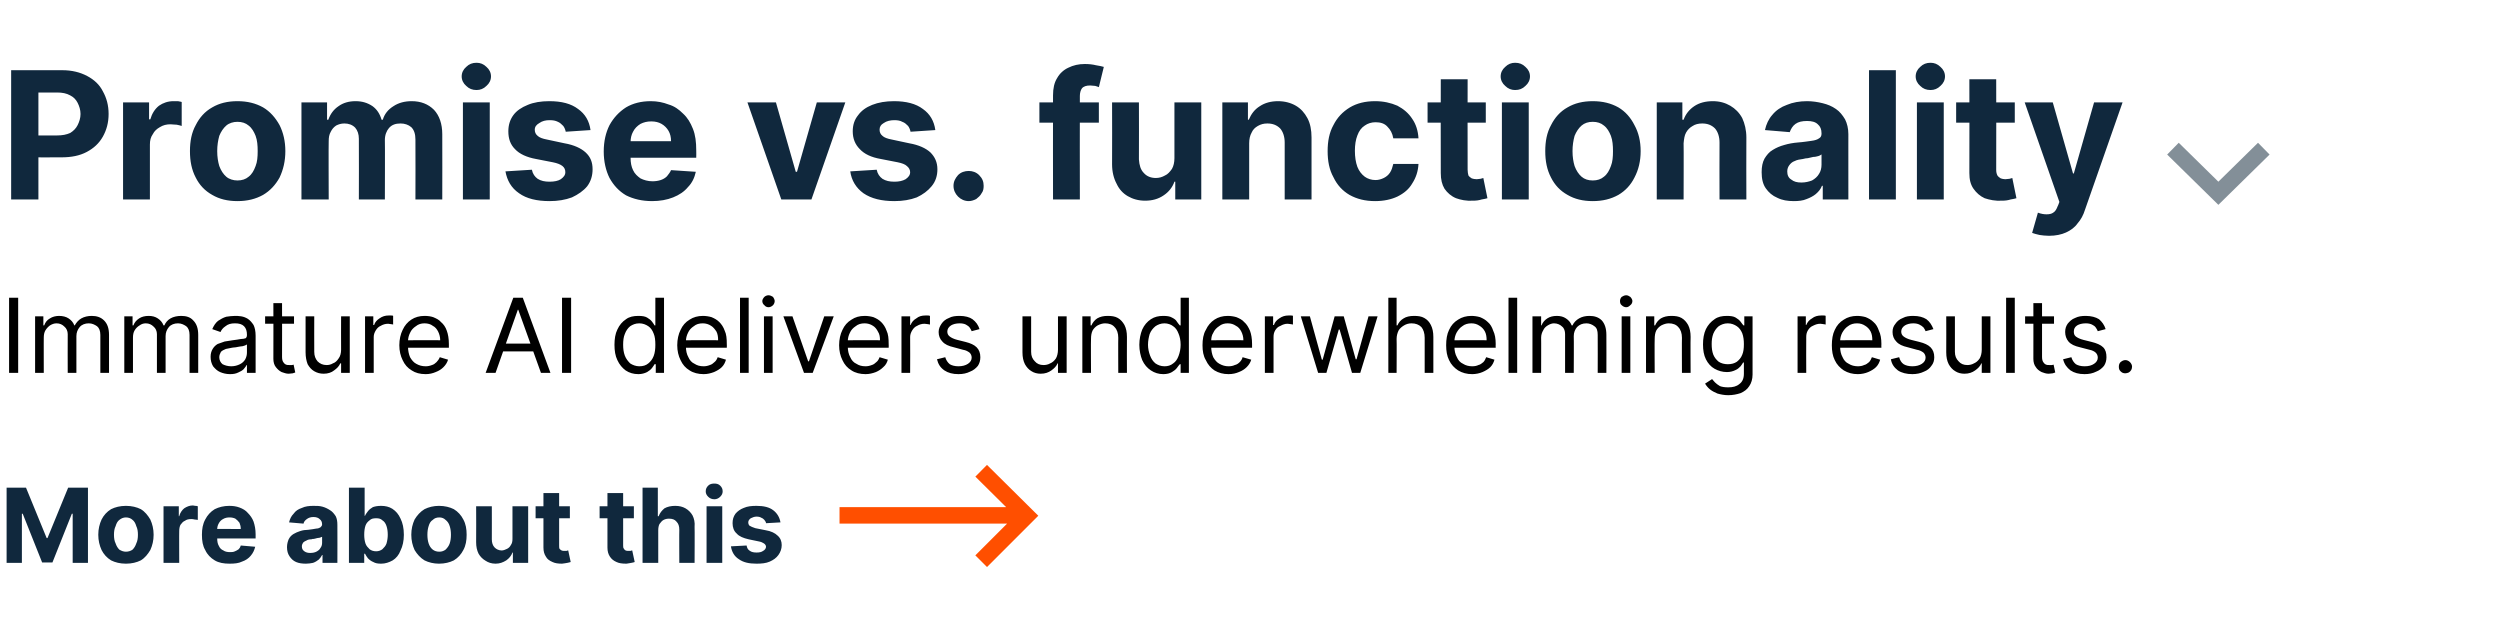 <?xml version="1.0" standalone="no"?><!DOCTYPE svg PUBLIC "-//W3C//DTD SVG 1.1//EN" "http://www.w3.org/Graphics/SVG/1.1/DTD/svg11.dtd"><svg xmlns="http://www.w3.org/2000/svg" version="1.1" width="605.4px" height="152px" viewBox="0 -17 605.4 152" style="top:-17px">  <desc>Promise vs. functionality ￼ Immature AI delivers underwhelming results. More about this ￼</desc>  <defs/>  <g id="Polygon112323">    <path d="M 1.6 101.1 L 6.3 101.1 L 11.3 113.3 L 11.5 113.3 L 16.5 101.1 L 21.3 101.1 L 21.3 119.3 L 17.6 119.3 L 17.6 107.4 L 17.4 107.4 L 12.7 119.2 L 10.2 119.2 L 5.5 107.4 L 5.3 107.4 L 5.3 119.3 L 1.6 119.3 L 1.6 101.1 Z M 30.5 119.5 C 29.1 119.5 27.9 119.2 26.9 118.7 C 25.9 118.1 25.1 117.2 24.6 116.2 C 24.1 115.1 23.8 113.9 23.8 112.5 C 23.8 111.1 24.1 109.9 24.6 108.8 C 25.1 107.8 25.9 106.9 26.9 106.3 C 27.9 105.8 29.1 105.5 30.5 105.5 C 31.9 105.5 33.1 105.8 34.1 106.3 C 35.1 106.9 35.8 107.8 36.4 108.8 C 36.9 109.9 37.2 111.1 37.2 112.5 C 37.2 113.9 36.9 115.1 36.4 116.2 C 35.8 117.2 35.1 118.1 34.1 118.7 C 33.1 119.2 31.9 119.5 30.5 119.5 Z M 30.5 116.6 C 31.1 116.6 31.7 116.4 32.1 116.1 C 32.5 115.7 32.8 115.2 33 114.6 C 33.3 114 33.4 113.3 33.4 112.5 C 33.4 111.7 33.3 111 33 110.4 C 32.8 109.7 32.5 109.2 32.1 108.9 C 31.7 108.5 31.1 108.3 30.5 108.3 C 29.9 108.3 29.4 108.5 28.9 108.9 C 28.5 109.2 28.2 109.7 28 110.4 C 27.7 111 27.6 111.7 27.6 112.5 C 27.6 113.3 27.7 114 28 114.6 C 28.2 115.2 28.5 115.7 28.9 116.1 C 29.4 116.4 29.9 116.6 30.5 116.6 Z M 39.6 119.3 L 39.6 105.6 L 43.3 105.6 L 43.3 108 C 43.3 108 43.4 108.02 43.4 108 C 43.6 107.2 44.1 106.5 44.6 106.1 C 45.2 105.7 45.9 105.4 46.7 105.4 C 46.9 105.4 47.1 105.5 47.3 105.5 C 47.5 105.5 47.7 105.5 47.9 105.6 C 47.9 105.6 47.9 108.9 47.9 108.9 C 47.7 108.9 47.4 108.8 47.1 108.8 C 46.8 108.7 46.5 108.7 46.3 108.7 C 45.7 108.7 45.2 108.8 44.8 109.1 C 44.3 109.3 44 109.7 43.7 110.1 C 43.5 110.5 43.4 111 43.4 111.6 C 43.37 111.56 43.4 119.3 43.4 119.3 L 39.6 119.3 Z M 55.6 119.5 C 54.2 119.5 53 119.3 52 118.7 C 51 118.1 50.2 117.3 49.7 116.2 C 49.1 115.2 48.9 114 48.9 112.5 C 48.9 111.1 49.1 109.9 49.7 108.8 C 50.2 107.8 51 106.9 52 106.3 C 53 105.8 54.2 105.5 55.5 105.5 C 56.4 105.5 57.2 105.6 58 105.9 C 58.8 106.2 59.5 106.6 60 107.2 C 60.6 107.8 61.1 108.5 61.4 109.3 C 61.7 110.2 61.9 111.2 61.9 112.4 C 61.9 112.38 61.9 113.4 61.9 113.4 L 50.4 113.4 L 50.4 111.1 C 50.4 111.1 58.34 111.08 58.3 111.1 C 58.3 110.5 58.2 110.1 58 109.6 C 57.7 109.2 57.4 108.9 57 108.6 C 56.6 108.4 56.1 108.3 55.6 108.3 C 55 108.3 54.5 108.4 54 108.7 C 53.6 108.9 53.2 109.3 53 109.7 C 52.7 110.2 52.6 110.7 52.6 111.2 C 52.6 111.2 52.6 113.4 52.6 113.4 C 52.6 114.1 52.7 114.7 53 115.2 C 53.2 115.7 53.6 116.1 54.1 116.3 C 54.5 116.6 55.1 116.7 55.7 116.7 C 56.1 116.7 56.5 116.7 56.9 116.5 C 57.2 116.4 57.5 116.2 57.8 116 C 58 115.8 58.2 115.5 58.3 115.1 C 58.3 115.1 61.8 115.4 61.8 115.4 C 61.6 116.2 61.3 116.9 60.7 117.6 C 60.2 118.2 59.5 118.7 58.6 119 C 57.8 119.4 56.8 119.5 55.6 119.5 Z M 74.1 119.5 C 73.2 119.5 72.4 119.4 71.7 119.1 C 71 118.8 70.5 118.3 70.1 117.7 C 69.7 117.1 69.5 116.4 69.5 115.5 C 69.5 114.7 69.7 114.1 69.9 113.6 C 70.2 113 70.6 112.6 71.1 112.3 C 71.6 112 72.1 111.8 72.7 111.6 C 73.3 111.4 74 111.3 74.6 111.3 C 75.4 111.2 76.1 111.1 76.6 111 C 77.1 111 77.4 110.8 77.6 110.7 C 77.8 110.5 78 110.3 78 110 C 78 110 78 110 78 110 C 78 109.4 77.8 109 77.4 108.7 C 77.1 108.4 76.6 108.2 75.9 108.2 C 75.2 108.2 74.7 108.4 74.3 108.7 C 73.9 109 73.6 109.3 73.5 109.8 C 73.5 109.8 70 109.5 70 109.5 C 70.2 108.7 70.5 108 71.1 107.4 C 71.6 106.7 72.2 106.3 73.1 106 C 73.9 105.6 74.9 105.5 75.9 105.5 C 76.7 105.5 77.4 105.5 78.1 105.7 C 78.8 105.9 79.4 106.2 80 106.6 C 80.5 106.9 80.9 107.4 81.3 108 C 81.6 108.6 81.7 109.3 81.7 110.1 C 81.73 110.08 81.7 119.3 81.7 119.3 L 78.1 119.3 L 78.1 117.4 C 78.1 117.4 78.04 117.38 78 117.4 C 77.8 117.8 77.5 118.2 77.2 118.5 C 76.8 118.8 76.4 119.1 75.8 119.3 C 75.3 119.4 74.7 119.5 74.1 119.5 Z M 75.1 116.9 C 75.7 116.9 76.2 116.8 76.6 116.6 C 77 116.4 77.4 116.1 77.6 115.7 C 77.9 115.3 78 114.9 78 114.4 C 78 114.4 78 113 78 113 C 77.9 113 77.7 113.1 77.5 113.2 C 77.3 113.2 77.1 113.3 76.8 113.3 C 76.6 113.4 76.3 113.4 76 113.5 C 75.8 113.5 75.6 113.5 75.4 113.6 C 74.9 113.6 74.5 113.7 74.2 113.9 C 73.9 114 73.6 114.2 73.4 114.4 C 73.2 114.7 73.1 115 73.1 115.3 C 73.1 115.9 73.3 116.2 73.7 116.5 C 74.1 116.8 74.6 116.9 75.1 116.9 Z M 84.5 119.3 L 84.5 101.1 L 88.3 101.1 L 88.3 107.9 C 88.3 107.9 88.38 107.93 88.4 107.9 C 88.5 107.6 88.8 107.2 89.1 106.8 C 89.4 106.4 89.8 106.1 90.3 105.8 C 90.9 105.6 91.5 105.5 92.3 105.5 C 93.3 105.5 94.2 105.7 95 106.2 C 95.9 106.8 96.5 107.5 97 108.6 C 97.5 109.6 97.8 110.9 97.8 112.5 C 97.8 114 97.5 115.3 97 116.3 C 96.6 117.4 95.9 118.2 95.1 118.7 C 94.2 119.2 93.3 119.5 92.3 119.5 C 91.5 119.5 90.9 119.4 90.4 119.1 C 89.9 118.9 89.5 118.6 89.1 118.2 C 88.8 117.8 88.6 117.5 88.4 117.1 C 88.38 117.09 88.2 117.1 88.2 117.1 L 88.2 119.3 L 84.5 119.3 Z M 88.2 112.5 C 88.2 113.3 88.3 114 88.5 114.6 C 88.7 115.2 89.1 115.6 89.5 116 C 89.9 116.3 90.4 116.5 91.1 116.5 C 91.7 116.5 92.2 116.3 92.6 116 C 93 115.6 93.4 115.2 93.6 114.6 C 93.8 113.9 93.9 113.2 93.9 112.5 C 93.9 111.7 93.8 111 93.6 110.4 C 93.4 109.8 93.1 109.3 92.6 109 C 92.2 108.6 91.7 108.5 91.1 108.5 C 90.4 108.5 89.9 108.6 89.5 109 C 89.1 109.3 88.7 109.7 88.5 110.3 C 88.3 110.9 88.2 111.6 88.2 112.5 Z M 106.3 119.5 C 105 119.5 103.8 119.2 102.8 118.7 C 101.8 118.1 101 117.2 100.4 116.2 C 99.9 115.1 99.6 113.9 99.6 112.5 C 99.6 111.1 99.9 109.9 100.4 108.8 C 101 107.8 101.8 106.9 102.8 106.3 C 103.8 105.8 105 105.5 106.3 105.5 C 107.7 105.5 108.9 105.8 109.9 106.3 C 110.9 106.9 111.7 107.8 112.2 108.8 C 112.8 109.9 113 111.1 113 112.5 C 113 113.9 112.8 115.1 112.2 116.2 C 111.7 117.2 110.9 118.1 109.9 118.7 C 108.9 119.2 107.7 119.5 106.3 119.5 Z M 106.4 116.6 C 107 116.6 107.5 116.4 107.9 116.1 C 108.3 115.7 108.7 115.2 108.9 114.6 C 109.1 114 109.2 113.3 109.2 112.5 C 109.2 111.7 109.1 111 108.9 110.4 C 108.7 109.7 108.3 109.2 107.9 108.9 C 107.5 108.5 107 108.3 106.4 108.3 C 105.7 108.3 105.2 108.5 104.8 108.9 C 104.3 109.2 104 109.7 103.8 110.4 C 103.6 111 103.5 111.7 103.5 112.5 C 103.5 113.3 103.6 114 103.8 114.6 C 104 115.2 104.3 115.7 104.8 116.1 C 105.2 116.4 105.7 116.6 106.4 116.6 Z M 124.1 113.5 C 124.08 113.47 124.1 105.6 124.1 105.6 L 127.9 105.6 L 127.9 119.3 L 124.2 119.3 L 124.2 116.8 C 124.2 116.8 124.09 116.8 124.1 116.8 C 123.8 117.6 123.3 118.2 122.6 118.7 C 121.8 119.2 121 119.5 120 119.5 C 119 119.5 118.2 119.2 117.6 118.8 C 116.9 118.4 116.3 117.8 115.9 117.1 C 115.5 116.3 115.3 115.4 115.3 114.3 C 115.34 114.32 115.3 105.6 115.3 105.6 L 119.1 105.6 C 119.1 105.6 119.12 113.64 119.1 113.6 C 119.1 114.4 119.3 115.1 119.8 115.6 C 120.2 116 120.8 116.3 121.5 116.3 C 121.9 116.3 122.4 116.1 122.8 115.9 C 123.2 115.7 123.5 115.4 123.7 115 C 124 114.6 124.1 114.1 124.1 113.5 Z M 138 105.6 L 138 108.5 L 129.7 108.5 L 129.7 105.6 L 138 105.6 Z M 131.6 102.4 L 135.4 102.4 C 135.4 102.4 135.38 115.08 135.4 115.1 C 135.4 115.4 135.4 115.7 135.5 115.9 C 135.7 116.1 135.8 116.2 136 116.3 C 136.2 116.4 136.4 116.4 136.7 116.4 C 136.8 116.4 137 116.4 137.2 116.4 C 137.4 116.3 137.5 116.3 137.6 116.3 C 137.6 116.3 138.2 119.1 138.2 119.1 C 138 119.2 137.7 119.2 137.4 119.3 C 137.1 119.4 136.6 119.4 136.1 119.5 C 135.2 119.5 134.4 119.4 133.8 119.1 C 133.1 118.8 132.5 118.4 132.2 117.8 C 131.8 117.2 131.6 116.5 131.6 115.6 C 131.6 115.58 131.6 102.4 131.6 102.4 Z M 153.5 105.6 L 153.5 108.5 L 145.2 108.5 L 145.2 105.6 L 153.5 105.6 Z M 147.1 102.4 L 150.9 102.4 C 150.9 102.4 150.89 115.08 150.9 115.1 C 150.9 115.4 150.9 115.7 151.1 115.9 C 151.2 116.1 151.3 116.2 151.5 116.3 C 151.7 116.4 151.9 116.4 152.2 116.4 C 152.4 116.4 152.5 116.4 152.7 116.4 C 152.9 116.3 153 116.3 153.1 116.3 C 153.1 116.3 153.7 119.1 153.7 119.1 C 153.5 119.2 153.3 119.2 152.9 119.3 C 152.6 119.4 152.1 119.4 151.7 119.5 C 150.7 119.5 149.9 119.4 149.3 119.1 C 148.6 118.8 148.1 118.4 147.7 117.8 C 147.3 117.2 147.1 116.5 147.1 115.6 C 147.11 115.58 147.1 102.4 147.1 102.4 Z M 159.4 111.4 C 159.4 111.39 159.4 119.3 159.4 119.3 L 155.6 119.3 L 155.6 101.1 L 159.3 101.1 L 159.3 108 C 159.3 108 159.46 108.04 159.5 108 C 159.8 107.2 160.3 106.6 160.9 106.1 C 161.6 105.7 162.5 105.5 163.5 105.5 C 164.5 105.5 165.3 105.7 166 106.1 C 166.7 106.5 167.3 107.1 167.7 107.8 C 168.1 108.6 168.3 109.5 168.2 110.6 C 168.25 110.59 168.2 119.3 168.2 119.3 L 164.5 119.3 C 164.5 119.3 164.46 111.26 164.5 111.3 C 164.5 110.4 164.3 109.8 163.8 109.3 C 163.4 108.8 162.8 108.6 162 108.6 C 161.5 108.6 161.1 108.7 160.7 108.9 C 160.3 109.1 160 109.5 159.7 109.9 C 159.5 110.3 159.4 110.8 159.4 111.4 Z M 171.1 119.3 L 171.1 105.6 L 174.9 105.6 L 174.9 119.3 L 171.1 119.3 Z M 173 103.9 C 172.4 103.9 171.9 103.7 171.5 103.3 C 171.1 102.9 170.9 102.5 170.9 102 C 170.9 101.4 171.1 101 171.5 100.6 C 171.9 100.2 172.4 100.1 173 100.1 C 173.5 100.1 174 100.2 174.4 100.6 C 174.8 101 175 101.4 175 102 C 175 102.5 174.8 102.9 174.4 103.3 C 174 103.7 173.5 103.9 173 103.9 Z M 189 109.5 C 189 109.5 185.5 109.7 185.5 109.7 C 185.5 109.4 185.3 109.2 185.1 108.9 C 184.9 108.7 184.7 108.5 184.4 108.4 C 184.1 108.2 183.7 108.1 183.2 108.1 C 182.7 108.1 182.2 108.3 181.8 108.5 C 181.4 108.8 181.2 109.1 181.2 109.5 C 181.2 109.8 181.3 110.1 181.5 110.3 C 181.8 110.5 182.3 110.7 182.9 110.9 C 182.9 110.9 185.4 111.4 185.4 111.4 C 186.7 111.6 187.7 112.1 188.3 112.7 C 189 113.3 189.3 114.1 189.3 115 C 189.3 115.9 189 116.7 188.5 117.4 C 188 118.1 187.3 118.6 186.4 119 C 185.5 119.4 184.4 119.5 183.2 119.5 C 181.4 119.5 180 119.2 178.9 118.4 C 177.8 117.7 177.2 116.6 177 115.3 C 177 115.3 180.8 115.1 180.8 115.1 C 180.9 115.7 181.1 116.1 181.6 116.4 C 182 116.7 182.6 116.8 183.2 116.8 C 183.9 116.8 184.4 116.7 184.8 116.4 C 185.2 116.2 185.5 115.8 185.5 115.4 C 185.5 115.1 185.3 114.8 185 114.6 C 184.7 114.4 184.3 114.2 183.7 114.1 C 183.7 114.1 181.3 113.6 181.3 113.6 C 180 113.3 179 112.9 178.4 112.2 C 177.7 111.6 177.4 110.7 177.4 109.7 C 177.4 108.8 177.6 108.1 178.1 107.4 C 178.6 106.8 179.3 106.3 180.1 106 C 181 105.6 182 105.5 183.2 105.5 C 184.9 105.5 186.3 105.8 187.3 106.6 C 188.2 107.3 188.8 108.3 189 109.5 Z " stroke="none" fill="#10283d"/>  </g>  <g id="Polygon112322">    <path d="M 4.4 55.1 L 4.4 73.3 L 2.2 73.3 L 2.2 55.1 L 4.4 55.1 Z M 8.5 73.3 L 8.5 59.6 L 10.5 59.6 L 10.5 61.8 C 10.5 61.8 10.69 61.77 10.7 61.8 C 11 61 11.4 60.5 12.1 60.1 C 12.7 59.7 13.5 59.5 14.3 59.5 C 15.2 59.5 16 59.7 16.6 60.1 C 17.2 60.5 17.7 61 18 61.8 C 18 61.8 18.1 61.8 18.1 61.8 C 18.5 61.1 19 60.5 19.7 60.1 C 20.4 59.7 21.3 59.5 22.2 59.5 C 23.4 59.5 24.4 59.8 25.2 60.6 C 26 61.4 26.4 62.5 26.4 64.1 C 26.39 64.15 26.4 73.3 26.4 73.3 L 24.3 73.3 C 24.3 73.3 24.29 64.15 24.3 64.1 C 24.3 63.1 24 62.4 23.5 62 C 22.9 61.6 22.3 61.3 21.5 61.3 C 20.6 61.3 19.8 61.6 19.3 62.2 C 18.8 62.8 18.5 63.5 18.5 64.4 C 18.5 64.39 18.5 73.3 18.5 73.3 L 16.4 73.3 C 16.4 73.3 16.37 63.93 16.4 63.9 C 16.4 63.2 16.1 62.5 15.6 62.1 C 15.1 61.6 14.5 61.3 13.7 61.3 C 13.1 61.3 12.6 61.5 12.1 61.8 C 11.7 62.1 11.3 62.5 11 63 C 10.7 63.5 10.6 64.1 10.6 64.8 C 10.58 64.75 10.6 73.3 10.6 73.3 L 8.5 73.3 Z M 30.1 73.3 L 30.1 59.6 L 32.1 59.6 L 32.1 61.8 C 32.1 61.8 32.31 61.77 32.3 61.8 C 32.6 61 33.1 60.5 33.7 60.1 C 34.3 59.7 35.1 59.5 36 59.5 C 36.9 59.5 37.6 59.7 38.2 60.1 C 38.8 60.5 39.3 61 39.6 61.8 C 39.6 61.8 39.8 61.8 39.8 61.8 C 40.1 61.1 40.6 60.5 41.3 60.1 C 42 59.7 42.9 59.5 43.9 59.5 C 45.1 59.5 46.1 59.8 46.8 60.6 C 47.6 61.4 48 62.5 48 64.1 C 48.01 64.15 48 73.3 48 73.3 L 45.9 73.3 C 45.9 73.3 45.91 64.15 45.9 64.1 C 45.9 63.1 45.6 62.4 45.1 62 C 44.5 61.6 43.9 61.3 43.1 61.3 C 42.2 61.3 41.4 61.6 40.9 62.2 C 40.4 62.8 40.1 63.5 40.1 64.4 C 40.12 64.39 40.1 73.3 40.1 73.3 L 38 73.3 C 38 73.3 37.99 63.93 38 63.9 C 38 63.2 37.7 62.5 37.2 62.1 C 36.7 61.6 36.1 61.3 35.3 61.3 C 34.7 61.3 34.2 61.5 33.8 61.8 C 33.3 62.1 32.9 62.5 32.6 63 C 32.3 63.5 32.2 64.1 32.2 64.8 C 32.2 64.75 32.2 73.3 32.2 73.3 L 30.1 73.3 Z M 55.7 73.6 C 54.8 73.6 54 73.4 53.3 73.1 C 52.6 72.8 52.1 72.3 51.6 71.7 C 51.2 71 51 70.3 51 69.4 C 51 68.6 51.2 68 51.5 67.5 C 51.8 67 52.2 66.6 52.7 66.3 C 53.2 66.1 53.8 65.9 54.4 65.7 C 55 65.6 55.7 65.5 56.3 65.4 C 57.1 65.3 57.8 65.2 58.3 65.1 C 58.8 65.1 59.2 65 59.5 64.9 C 59.7 64.7 59.8 64.5 59.8 64.1 C 59.8 64.1 59.8 64.1 59.8 64.1 C 59.8 63.2 59.6 62.5 59.1 62 C 58.6 61.5 57.9 61.3 56.9 61.3 C 55.9 61.3 55.2 61.5 54.6 62 C 54 62.4 53.6 62.9 53.4 63.4 C 53.4 63.4 51.4 62.7 51.4 62.7 C 51.8 61.8 52.2 61.2 52.8 60.7 C 53.4 60.3 54.1 59.9 54.8 59.7 C 55.5 59.6 56.2 59.5 56.9 59.5 C 57.3 59.5 57.8 59.5 58.4 59.6 C 59 59.7 59.5 59.9 60 60.2 C 60.6 60.6 61 61.1 61.4 61.7 C 61.7 62.3 61.9 63.2 61.9 64.3 C 61.92 64.29 61.9 73.3 61.9 73.3 L 59.8 73.3 L 59.8 71.4 C 59.8 71.4 59.72 71.43 59.7 71.4 C 59.6 71.7 59.3 72 59 72.4 C 58.7 72.7 58.2 73 57.7 73.2 C 57.1 73.5 56.5 73.6 55.7 73.6 Z M 56 71.7 C 56.8 71.7 57.5 71.5 58.1 71.2 C 58.7 70.9 59.1 70.5 59.4 70 C 59.7 69.4 59.8 68.9 59.8 68.3 C 59.8 68.3 59.8 66.4 59.8 66.4 C 59.7 66.5 59.5 66.6 59.2 66.7 C 58.9 66.8 58.6 66.9 58.2 66.9 C 57.8 67 57.4 67 57.1 67.1 C 56.7 67.1 56.4 67.2 56.2 67.2 C 55.7 67.3 55.1 67.4 54.7 67.5 C 54.2 67.7 53.8 67.9 53.5 68.2 C 53.3 68.6 53.1 69 53.1 69.5 C 53.1 70.2 53.4 70.8 53.9 71.2 C 54.5 71.5 55.2 71.7 56 71.7 Z M 71.2 59.6 L 71.2 61.4 L 64.2 61.4 L 64.2 59.6 L 71.2 59.6 Z M 66.2 56.4 L 68.3 56.4 C 68.3 56.4 68.33 69.37 68.3 69.4 C 68.3 70 68.4 70.4 68.6 70.7 C 68.8 71 69 71.2 69.3 71.3 C 69.5 71.4 69.8 71.4 70.1 71.4 C 70.4 71.4 70.6 71.4 70.7 71.4 C 70.9 71.4 71 71.3 71.1 71.3 C 71.1 71.3 71.5 73.2 71.5 73.2 C 71.3 73.3 71.1 73.3 70.9 73.4 C 70.6 73.4 70.3 73.5 69.9 73.5 C 69.3 73.5 68.8 73.3 68.2 73.1 C 67.6 72.8 67.2 72.4 66.8 71.9 C 66.4 71.4 66.2 70.7 66.2 69.9 C 66.23 69.93 66.2 56.4 66.2 56.4 Z M 82.6 67.7 C 82.57 67.7 82.6 59.6 82.6 59.6 L 84.7 59.6 L 84.7 73.3 L 82.6 73.3 L 82.6 71 C 82.6 71 82.43 70.96 82.4 71 C 82.1 71.7 81.6 72.2 80.9 72.7 C 80.3 73.2 79.4 73.5 78.4 73.5 C 77.5 73.5 76.8 73.3 76.1 72.9 C 75.4 72.5 74.9 71.9 74.5 71.2 C 74.2 70.4 74 69.5 74 68.3 C 73.98 68.3 74 59.6 74 59.6 L 76.1 59.6 C 76.1 59.6 76.07 68.16 76.1 68.2 C 76.1 69.2 76.4 69.9 76.9 70.5 C 77.5 71.1 78.2 71.4 79.1 71.4 C 79.6 71.4 80.1 71.3 80.6 71 C 81.2 70.8 81.6 70.4 82 69.8 C 82.4 69.3 82.6 68.5 82.6 67.7 Z M 88.4 73.3 L 88.4 59.6 L 90.4 59.6 L 90.4 61.7 C 90.4 61.7 90.58 61.7 90.6 61.7 C 90.8 61 91.3 60.5 91.9 60.1 C 92.6 59.6 93.3 59.4 94.1 59.4 C 94.3 59.4 94.5 59.4 94.7 59.4 C 94.9 59.4 95.1 59.4 95.2 59.5 C 95.2 59.5 95.2 61.6 95.2 61.6 C 95.2 61.6 95 61.5 94.7 61.5 C 94.5 61.5 94.2 61.4 94 61.4 C 93.3 61.4 92.7 61.6 92.2 61.9 C 91.7 62.1 91.3 62.5 91 63 C 90.7 63.5 90.5 64 90.5 64.6 C 90.51 64.64 90.5 73.3 90.5 73.3 L 88.4 73.3 Z M 103.1 73.6 C 101.7 73.6 100.6 73.3 99.7 72.7 C 98.7 72.1 98 71.3 97.5 70.2 C 97 69.2 96.7 68 96.7 66.6 C 96.7 65.2 97 63.9 97.5 62.9 C 98 61.8 98.7 61 99.6 60.4 C 100.5 59.8 101.6 59.5 102.8 59.5 C 103.6 59.5 104.3 59.6 104.9 59.8 C 105.6 60.1 106.3 60.4 106.8 61 C 107.4 61.5 107.9 62.2 108.2 63.1 C 108.5 63.9 108.7 65 108.7 66.3 C 108.7 66.28 108.7 67.2 108.7 67.2 L 98.2 67.2 L 98.2 65.4 C 98.2 65.4 106.57 65.35 106.6 65.4 C 106.6 64.6 106.4 63.9 106.1 63.3 C 105.8 62.7 105.4 62.2 104.8 61.9 C 104.3 61.5 103.6 61.3 102.8 61.3 C 102 61.3 101.3 61.5 100.7 62 C 100.1 62.4 99.6 62.9 99.3 63.6 C 99 64.2 98.8 64.9 98.8 65.7 C 98.8 65.7 98.8 66.9 98.8 66.9 C 98.8 67.9 99 68.8 99.3 69.5 C 99.7 70.2 100.2 70.8 100.8 71.1 C 101.5 71.5 102.2 71.7 103.1 71.7 C 103.6 71.7 104.1 71.6 104.6 71.4 C 105 71.3 105.4 71 105.7 70.7 C 106 70.4 106.3 70 106.5 69.5 C 106.5 69.5 108.5 70.1 108.5 70.1 C 108.3 70.8 107.9 71.4 107.4 71.9 C 106.9 72.4 106.3 72.8 105.5 73.1 C 104.8 73.4 104 73.6 103.1 73.6 Z M 120 73.3 L 117.6 73.3 L 124.3 55.1 L 126.6 55.1 L 133.3 73.3 L 131 73.3 L 125.5 58 L 125.4 58 L 120 73.3 Z M 120.8 66.2 L 130.1 66.2 L 130.1 68.1 L 120.8 68.1 L 120.8 66.2 Z M 138.3 55.1 L 138.3 73.3 L 136.1 73.3 L 136.1 55.1 L 138.3 55.1 Z M 154.6 73.6 C 153.4 73.6 152.4 73.3 151.5 72.7 C 150.7 72.1 150 71.3 149.5 70.2 C 149 69.2 148.8 67.9 148.8 66.5 C 148.8 65.1 149 63.8 149.5 62.8 C 150 61.7 150.7 60.9 151.6 60.3 C 152.4 59.7 153.4 59.5 154.6 59.5 C 155.5 59.5 156.2 59.6 156.7 59.9 C 157.2 60.2 157.6 60.5 157.9 60.9 C 158.2 61.3 158.4 61.6 158.5 61.8 C 158.53 61.8 158.7 61.8 158.7 61.8 L 158.7 55.1 L 160.8 55.1 L 160.8 73.3 L 158.8 73.3 L 158.8 71.2 C 158.8 71.2 158.53 71.18 158.5 71.2 C 158.4 71.4 158.2 71.7 157.9 72.1 C 157.6 72.5 157.2 72.8 156.7 73.1 C 156.1 73.4 155.4 73.6 154.6 73.6 Z M 154.8 71.7 C 155.7 71.7 156.4 71.5 157 71 C 157.5 70.6 158 70 158.3 69.2 C 158.6 68.4 158.7 67.5 158.7 66.5 C 158.7 65.4 158.6 64.5 158.3 63.8 C 158 63 157.6 62.4 157 62 C 156.4 61.6 155.7 61.3 154.8 61.3 C 153.9 61.3 153.2 61.6 152.6 62 C 152 62.5 151.6 63.1 151.3 63.9 C 151 64.6 150.9 65.5 150.9 66.5 C 150.9 67.4 151 68.3 151.3 69.1 C 151.6 69.9 152.1 70.5 152.6 71 C 153.2 71.4 154 71.7 154.8 71.7 Z M 170.4 73.6 C 169.1 73.6 167.9 73.3 167 72.7 C 166 72.1 165.3 71.3 164.8 70.2 C 164.3 69.2 164 68 164 66.6 C 164 65.2 164.3 63.9 164.8 62.9 C 165.3 61.8 166 61 167 60.4 C 167.9 59.8 169 59.5 170.2 59.5 C 170.9 59.5 171.6 59.6 172.3 59.8 C 173 60.1 173.6 60.4 174.2 61 C 174.7 61.5 175.2 62.2 175.5 63.1 C 175.9 63.9 176 65 176 66.3 C 176.04 66.28 176 67.2 176 67.2 L 165.5 67.2 L 165.5 65.4 C 165.5 65.4 173.91 65.35 173.9 65.4 C 173.9 64.6 173.8 63.9 173.5 63.3 C 173.1 62.7 172.7 62.2 172.2 61.9 C 171.6 61.5 170.9 61.3 170.2 61.3 C 169.3 61.3 168.6 61.5 168 62 C 167.4 62.4 166.9 62.9 166.6 63.6 C 166.3 64.2 166.1 64.9 166.1 65.7 C 166.1 65.7 166.1 66.9 166.1 66.9 C 166.1 67.9 166.3 68.8 166.7 69.5 C 167 70.2 167.5 70.8 168.2 71.1 C 168.8 71.5 169.5 71.7 170.4 71.7 C 170.9 71.7 171.4 71.6 171.9 71.4 C 172.3 71.3 172.7 71 173 70.7 C 173.4 70.4 173.6 70 173.8 69.5 C 173.8 69.5 175.8 70.1 175.8 70.1 C 175.6 70.8 175.3 71.4 174.8 71.9 C 174.3 72.4 173.6 72.8 172.9 73.1 C 172.1 73.4 171.3 73.6 170.4 73.6 Z M 181.3 55.1 L 181.3 73.3 L 179.2 73.3 L 179.2 55.1 L 181.3 55.1 Z M 185 73.3 L 185 59.6 L 187.1 59.6 L 187.1 73.3 L 185 73.3 Z M 186.1 57.4 C 185.7 57.4 185.3 57.2 185.1 56.9 C 184.8 56.7 184.6 56.3 184.6 55.9 C 184.6 55.6 184.8 55.2 185.1 54.9 C 185.3 54.7 185.7 54.5 186.1 54.5 C 186.5 54.5 186.9 54.7 187.2 54.9 C 187.4 55.2 187.6 55.6 187.6 55.9 C 187.6 56.3 187.4 56.7 187.2 56.9 C 186.9 57.2 186.5 57.4 186.1 57.4 Z M 201.9 59.6 L 196.8 73.3 L 194.7 73.3 L 189.7 59.6 L 191.9 59.6 L 195.7 70.5 L 195.9 70.5 L 199.6 59.6 L 201.9 59.6 Z M 209.6 73.6 C 208.3 73.6 207.1 73.3 206.2 72.7 C 205.2 72.1 204.5 71.3 204 70.2 C 203.5 69.2 203.2 68 203.2 66.6 C 203.2 65.2 203.5 63.9 204 62.9 C 204.5 61.8 205.2 61 206.2 60.4 C 207.1 59.8 208.1 59.5 209.4 59.5 C 210.1 59.5 210.8 59.6 211.5 59.8 C 212.2 60.1 212.8 60.4 213.4 61 C 213.9 61.5 214.4 62.2 214.7 63.1 C 215.1 63.9 215.2 65 215.2 66.3 C 215.24 66.28 215.2 67.2 215.2 67.2 L 204.7 67.2 L 204.7 65.4 C 204.7 65.4 213.11 65.35 213.1 65.4 C 213.1 64.6 213 63.9 212.6 63.3 C 212.3 62.7 211.9 62.2 211.4 61.9 C 210.8 61.5 210.1 61.3 209.4 61.3 C 208.5 61.3 207.8 61.5 207.2 62 C 206.6 62.4 206.1 62.9 205.8 63.6 C 205.5 64.2 205.3 64.9 205.3 65.7 C 205.3 65.7 205.3 66.9 205.3 66.9 C 205.3 67.9 205.5 68.8 205.9 69.5 C 206.2 70.2 206.7 70.8 207.4 71.1 C 208 71.5 208.7 71.7 209.6 71.7 C 210.1 71.7 210.6 71.6 211.1 71.4 C 211.5 71.3 211.9 71 212.2 70.7 C 212.6 70.4 212.8 70 213 69.5 C 213 69.5 215 70.1 215 70.1 C 214.8 70.8 214.5 71.4 213.9 71.9 C 213.4 72.4 212.8 72.8 212.1 73.1 C 211.3 73.4 210.5 73.6 209.6 73.6 Z M 218.3 73.3 L 218.3 59.6 L 220.4 59.6 L 220.4 61.7 C 220.4 61.7 220.51 61.7 220.5 61.7 C 220.8 61 221.2 60.5 221.9 60.1 C 222.5 59.6 223.2 59.4 224.1 59.4 C 224.2 59.4 224.4 59.4 224.6 59.4 C 224.9 59.4 225 59.4 225.2 59.5 C 225.2 59.5 225.2 61.6 225.2 61.6 C 225.1 61.6 224.9 61.5 224.7 61.5 C 224.4 61.5 224.2 61.4 223.9 61.4 C 223.2 61.4 222.6 61.6 222.1 61.9 C 221.6 62.1 221.2 62.5 220.9 63 C 220.6 63.5 220.4 64 220.4 64.6 C 220.44 64.64 220.4 73.3 220.4 73.3 L 218.3 73.3 Z M 237.2 62.7 C 237.2 62.7 235.3 63.2 235.3 63.2 C 235.2 62.9 235 62.6 234.8 62.3 C 234.6 62 234.2 61.8 233.9 61.6 C 233.5 61.4 233 61.3 232.4 61.3 C 231.5 61.3 230.8 61.5 230.3 61.8 C 229.7 62.2 229.4 62.7 229.4 63.3 C 229.4 63.8 229.6 64.2 230 64.5 C 230.4 64.8 231 65.1 231.8 65.3 C 231.8 65.3 233.8 65.8 233.8 65.8 C 235 66.1 235.9 66.5 236.5 67.1 C 237.1 67.7 237.4 68.5 237.4 69.5 C 237.4 70.3 237.2 71 236.8 71.6 C 236.3 72.2 235.7 72.7 234.9 73 C 234.1 73.4 233.2 73.6 232.1 73.6 C 230.7 73.6 229.6 73.3 228.7 72.7 C 227.7 72 227.2 71.2 226.9 70 C 226.9 70 228.9 69.5 228.9 69.5 C 229.1 70.2 229.5 70.8 230 71.2 C 230.5 71.5 231.2 71.7 232.1 71.7 C 233 71.7 233.8 71.5 234.4 71.1 C 235 70.7 235.3 70.2 235.3 69.6 C 235.3 69.1 235.1 68.7 234.8 68.4 C 234.4 68.1 233.9 67.8 233.2 67.7 C 233.2 67.7 231 67.1 231 67.1 C 229.7 66.8 228.8 66.4 228.2 65.7 C 227.6 65.1 227.3 64.3 227.3 63.4 C 227.3 62.6 227.6 62 228 61.4 C 228.4 60.8 229 60.3 229.8 60 C 230.5 59.6 231.4 59.5 232.4 59.5 C 233.7 59.5 234.8 59.8 235.5 60.3 C 236.3 60.9 236.9 61.7 237.2 62.7 Z M 256.2 67.7 C 256.22 67.7 256.2 59.6 256.2 59.6 L 258.3 59.6 L 258.3 73.3 L 256.2 73.3 L 256.2 71 C 256.2 71 256.07 70.96 256.1 71 C 255.8 71.7 255.3 72.2 254.6 72.7 C 253.9 73.2 253.1 73.5 252 73.5 C 251.2 73.5 250.4 73.3 249.8 72.9 C 249.1 72.5 248.6 71.9 248.2 71.2 C 247.8 70.4 247.6 69.5 247.6 68.3 C 247.62 68.3 247.6 59.6 247.6 59.6 L 249.7 59.6 C 249.7 59.6 249.72 68.16 249.7 68.2 C 249.7 69.2 250 69.9 250.6 70.5 C 251.1 71.1 251.8 71.4 252.7 71.4 C 253.2 71.4 253.8 71.3 254.3 71 C 254.8 70.8 255.3 70.4 255.7 69.8 C 256 69.3 256.2 68.5 256.2 67.7 Z M 264.2 65.1 C 264.15 65.07 264.2 73.3 264.2 73.3 L 262.1 73.3 L 262.1 59.6 L 264.1 59.6 L 264.1 61.8 C 264.1 61.8 264.26 61.77 264.3 61.8 C 264.6 61.1 265.1 60.5 265.7 60.1 C 266.4 59.7 267.2 59.5 268.2 59.5 C 269.2 59.5 270 59.6 270.7 60 C 271.4 60.4 271.9 61 272.3 61.7 C 272.7 62.5 272.9 63.4 272.9 64.6 C 272.86 64.61 272.9 73.3 272.9 73.3 L 270.8 73.3 C 270.8 73.3 270.76 64.75 270.8 64.8 C 270.8 63.7 270.5 62.8 269.9 62.2 C 269.4 61.6 268.6 61.3 267.6 61.3 C 267 61.3 266.4 61.5 265.8 61.8 C 265.3 62.1 264.9 62.5 264.6 63 C 264.3 63.6 264.2 64.3 264.2 65.1 Z M 281.7 73.6 C 280.6 73.6 279.6 73.3 278.7 72.7 C 277.8 72.1 277.1 71.3 276.6 70.2 C 276.2 69.2 275.9 67.9 275.9 66.5 C 275.9 65.1 276.2 63.8 276.6 62.8 C 277.1 61.7 277.8 60.9 278.7 60.3 C 279.6 59.7 280.6 59.5 281.7 59.5 C 282.6 59.5 283.3 59.6 283.8 59.9 C 284.4 60.2 284.8 60.5 285 60.9 C 285.3 61.3 285.5 61.6 285.7 61.8 C 285.68 61.8 285.9 61.8 285.9 61.8 L 285.9 55.1 L 287.9 55.1 L 287.9 73.3 L 285.9 73.3 L 285.9 71.2 C 285.9 71.2 285.68 71.18 285.7 71.2 C 285.5 71.4 285.3 71.7 285 72.1 C 284.7 72.5 284.3 72.8 283.8 73.1 C 283.3 73.4 282.6 73.6 281.7 73.6 Z M 282 71.7 C 282.8 71.7 283.5 71.5 284.1 71 C 284.7 70.6 285.1 70 285.4 69.2 C 285.7 68.4 285.9 67.5 285.9 66.5 C 285.9 65.4 285.7 64.5 285.4 63.8 C 285.1 63 284.7 62.4 284.1 62 C 283.6 61.6 282.8 61.3 282 61.3 C 281.1 61.3 280.4 61.6 279.8 62 C 279.2 62.5 278.7 63.1 278.4 63.9 C 278.2 64.6 278 65.5 278 66.5 C 278 67.4 278.2 68.3 278.5 69.1 C 278.8 69.9 279.2 70.5 279.8 71 C 280.4 71.4 281.1 71.7 282 71.7 Z M 297.5 73.6 C 296.2 73.6 295.1 73.3 294.1 72.7 C 293.2 72.1 292.5 71.3 292 70.2 C 291.4 69.2 291.2 68 291.2 66.6 C 291.2 65.2 291.4 63.9 292 62.9 C 292.5 61.8 293.2 61 294.1 60.4 C 295 59.8 296.1 59.5 297.3 59.5 C 298 59.5 298.7 59.6 299.4 59.8 C 300.1 60.1 300.8 60.4 301.3 61 C 301.9 61.5 302.3 62.2 302.7 63.1 C 303 63.9 303.2 65 303.2 66.3 C 303.19 66.28 303.2 67.2 303.2 67.2 L 292.7 67.2 L 292.7 65.4 C 292.7 65.4 301.06 65.35 301.1 65.4 C 301.1 64.6 300.9 63.9 300.6 63.3 C 300.3 62.7 299.9 62.2 299.3 61.9 C 298.7 61.5 298.1 61.3 297.3 61.3 C 296.5 61.3 295.8 61.5 295.2 62 C 294.6 62.4 294.1 62.9 293.8 63.6 C 293.4 64.2 293.3 64.9 293.3 65.7 C 293.3 65.7 293.3 66.9 293.3 66.9 C 293.3 67.9 293.5 68.8 293.8 69.5 C 294.2 70.2 294.7 70.8 295.3 71.1 C 296 71.5 296.7 71.7 297.5 71.7 C 298.1 71.7 298.6 71.6 299 71.4 C 299.5 71.3 299.9 71 300.2 70.7 C 300.5 70.4 300.8 70 300.9 69.5 C 300.9 69.5 303 70.1 303 70.1 C 302.8 70.8 302.4 71.4 301.9 71.9 C 301.4 72.4 300.8 72.8 300 73.1 C 299.3 73.4 298.5 73.6 297.5 73.6 Z M 306.3 73.3 L 306.3 59.6 L 308.3 59.6 L 308.3 61.7 C 308.3 61.7 308.46 61.7 308.5 61.7 C 308.7 61 309.2 60.5 309.8 60.1 C 310.5 59.6 311.2 59.4 312 59.4 C 312.2 59.4 312.4 59.4 312.6 59.4 C 312.8 59.4 313 59.4 313.1 59.5 C 313.1 59.5 313.1 61.6 313.1 61.6 C 313 61.6 312.9 61.5 312.6 61.5 C 312.4 61.5 312.1 61.4 311.8 61.4 C 311.2 61.4 310.6 61.6 310.1 61.9 C 309.5 62.1 309.1 62.5 308.8 63 C 308.5 63.5 308.4 64 308.4 64.6 C 308.39 64.64 308.4 73.3 308.4 73.3 L 306.3 73.3 Z M 319.2 73.3 L 315 59.6 L 317.2 59.6 L 320.1 70.1 L 320.3 70.1 L 323.2 59.6 L 325.4 59.6 L 328.3 70 L 328.5 70 L 331.4 59.6 L 333.6 59.6 L 329.4 73.3 L 327.4 73.3 L 324.4 62.8 L 324.2 62.8 L 321.2 73.3 L 319.2 73.3 Z M 338.2 65.1 C 338.25 65.07 338.2 73.3 338.2 73.3 L 336.2 73.3 L 336.2 55.1 L 338.2 55.1 L 338.2 61.8 C 338.2 61.8 338.43 61.77 338.4 61.8 C 338.7 61.1 339.2 60.5 339.9 60.1 C 340.5 59.7 341.4 59.5 342.4 59.5 C 343.4 59.5 344.2 59.6 344.9 60 C 345.6 60.4 346.1 60.9 346.5 61.7 C 346.9 62.5 347.1 63.4 347.1 64.6 C 347.09 64.61 347.1 73.3 347.1 73.3 L 345 73.3 C 345 73.3 345 64.75 345 64.8 C 345 63.7 344.7 62.8 344.2 62.2 C 343.6 61.6 342.8 61.3 341.8 61.3 C 341.1 61.3 340.5 61.5 340 61.8 C 339.5 62.1 339 62.5 338.7 63 C 338.4 63.6 338.2 64.3 338.2 65.1 Z M 356.5 73.6 C 355.2 73.6 354.1 73.3 353.1 72.7 C 352.2 72.1 351.4 71.3 350.9 70.2 C 350.4 69.2 350.2 68 350.2 66.6 C 350.2 65.2 350.4 63.9 350.9 62.9 C 351.4 61.8 352.1 61 353.1 60.4 C 354 59.8 355.1 59.5 356.3 59.5 C 357 59.5 357.7 59.6 358.4 59.8 C 359.1 60.1 359.7 60.4 360.3 61 C 360.9 61.5 361.3 62.2 361.6 63.1 C 362 63.9 362.2 65 362.2 66.3 C 362.16 66.28 362.2 67.2 362.2 67.2 L 351.6 67.2 L 351.6 65.4 C 351.6 65.4 360.02 65.35 360 65.4 C 360 64.6 359.9 63.9 359.6 63.3 C 359.3 62.7 358.8 62.2 358.3 61.9 C 357.7 61.5 357.1 61.3 356.3 61.3 C 355.5 61.3 354.7 61.5 354.1 62 C 353.5 62.4 353.1 62.9 352.7 63.6 C 352.4 64.2 352.2 64.9 352.2 65.7 C 352.2 65.7 352.2 66.9 352.2 66.9 C 352.2 67.9 352.4 68.8 352.8 69.5 C 353.1 70.2 353.6 70.8 354.3 71.1 C 354.9 71.5 355.7 71.7 356.5 71.7 C 357.1 71.7 357.6 71.6 358 71.4 C 358.5 71.3 358.8 71 359.2 70.7 C 359.5 70.4 359.7 70 359.9 69.5 C 359.9 69.5 361.9 70.1 361.9 70.1 C 361.7 70.8 361.4 71.4 360.9 71.9 C 360.4 72.4 359.7 72.8 359 73.1 C 358.3 73.4 357.4 73.6 356.5 73.6 Z M 367.4 55.1 L 367.4 73.3 L 365.3 73.3 L 365.3 55.1 L 367.4 55.1 Z M 371.1 73.3 L 371.1 59.6 L 373.2 59.6 L 373.2 61.8 C 373.2 61.8 373.33 61.77 373.3 61.8 C 373.6 61 374.1 60.5 374.7 60.1 C 375.3 59.7 376.1 59.5 377 59.5 C 377.9 59.5 378.6 59.7 379.2 60.1 C 379.8 60.5 380.3 61 380.6 61.8 C 380.6 61.8 380.8 61.8 380.8 61.8 C 381.1 61.1 381.7 60.5 382.4 60.1 C 383.1 59.7 383.9 59.5 384.9 59.5 C 386.1 59.5 387.1 59.8 387.9 60.6 C 388.6 61.4 389 62.5 389 64.1 C 389.03 64.15 389 73.3 389 73.3 L 386.9 73.3 C 386.9 73.3 386.93 64.15 386.9 64.1 C 386.9 63.1 386.7 62.4 386.1 62 C 385.6 61.6 384.9 61.3 384.2 61.3 C 383.2 61.3 382.5 61.6 381.9 62.2 C 381.4 62.8 381.1 63.5 381.1 64.4 C 381.15 64.39 381.1 73.3 381.1 73.3 L 379 73.3 C 379 73.3 379.01 63.93 379 63.9 C 379 63.2 378.8 62.5 378.3 62.1 C 377.8 61.6 377.1 61.3 376.3 61.3 C 375.8 61.3 375.3 61.5 374.8 61.8 C 374.3 62.1 373.9 62.5 373.7 63 C 373.4 63.5 373.2 64.1 373.2 64.8 C 373.23 64.75 373.2 73.3 373.2 73.3 L 371.1 73.3 Z M 392.7 73.3 L 392.7 59.6 L 394.8 59.6 L 394.8 73.3 L 392.7 73.3 Z M 393.8 57.4 C 393.4 57.4 393 57.2 392.7 56.9 C 392.4 56.7 392.3 56.3 392.3 55.9 C 392.3 55.6 392.4 55.2 392.7 54.9 C 393 54.7 393.4 54.5 393.8 54.5 C 394.2 54.5 394.5 54.7 394.8 54.9 C 395.1 55.2 395.3 55.6 395.3 55.9 C 395.3 56.3 395.1 56.7 394.8 56.9 C 394.5 57.2 394.2 57.4 393.8 57.4 Z M 400.7 65.1 C 400.65 65.07 400.7 73.3 400.7 73.3 L 398.6 73.3 L 398.6 59.6 L 400.6 59.6 L 400.6 61.8 C 400.6 61.8 400.76 61.77 400.8 61.8 C 401.1 61.1 401.6 60.5 402.2 60.1 C 402.9 59.7 403.7 59.5 404.7 59.5 C 405.7 59.5 406.5 59.6 407.2 60 C 407.9 60.4 408.4 61 408.8 61.7 C 409.2 62.5 409.4 63.4 409.4 64.6 C 409.35 64.61 409.4 73.3 409.4 73.3 L 407.3 73.3 C 407.3 73.3 407.26 64.75 407.3 64.8 C 407.3 63.7 407 62.8 406.4 62.2 C 405.9 61.6 405.1 61.3 404.1 61.3 C 403.5 61.3 402.9 61.5 402.3 61.8 C 401.8 62.1 401.4 62.5 401.1 63 C 400.8 63.6 400.7 64.3 400.7 65.1 Z M 418.5 78.7 C 417.5 78.7 416.6 78.5 415.9 78.3 C 415.2 78 414.6 77.7 414.1 77.3 C 413.6 76.9 413.2 76.4 412.9 75.9 C 412.9 75.9 414.6 74.8 414.6 74.8 C 414.8 75 415 75.3 415.3 75.6 C 415.6 75.9 416 76.2 416.5 76.5 C 417 76.7 417.7 76.8 418.5 76.8 C 419.6 76.8 420.5 76.6 421.2 76 C 421.9 75.5 422.3 74.7 422.3 73.5 C 422.31 73.52 422.3 70.8 422.3 70.8 C 422.3 70.8 422.13 70.75 422.1 70.8 C 422 71 421.8 71.3 421.5 71.7 C 421.2 72 420.8 72.4 420.3 72.6 C 419.7 72.9 419 73.1 418.2 73.1 C 417.1 73.1 416.1 72.8 415.2 72.3 C 414.3 71.8 413.6 71 413.1 70 C 412.6 69 412.4 67.8 412.4 66.4 C 412.4 65 412.6 63.8 413.1 62.7 C 413.6 61.7 414.3 60.9 415.2 60.3 C 416 59.7 417 59.5 418.2 59.5 C 419.1 59.5 419.8 59.6 420.3 59.9 C 420.8 60.2 421.2 60.5 421.5 60.9 C 421.8 61.3 422 61.6 422.2 61.8 C 422.16 61.8 422.4 61.8 422.4 61.8 L 422.4 59.6 L 424.4 59.6 C 424.4 59.6 424.4 73.66 424.4 73.7 C 424.4 74.8 424.1 75.8 423.6 76.5 C 423.1 77.3 422.4 77.8 421.5 78.2 C 420.6 78.5 419.6 78.7 418.5 78.7 Z M 418.4 71.2 C 419.3 71.2 420 71 420.6 70.6 C 421.1 70.2 421.6 69.7 421.9 68.9 C 422.2 68.2 422.3 67.4 422.3 66.3 C 422.3 65.4 422.2 64.5 421.9 63.7 C 421.6 63 421.2 62.4 420.6 62 C 420 61.6 419.3 61.3 418.4 61.3 C 417.5 61.3 416.8 61.6 416.2 62 C 415.6 62.5 415.2 63.1 414.9 63.8 C 414.6 64.6 414.5 65.4 414.5 66.3 C 414.5 67.3 414.6 68.1 414.9 68.9 C 415.2 69.6 415.6 70.1 416.2 70.6 C 416.8 71 417.6 71.2 418.4 71.2 Z M 435.3 73.3 L 435.3 59.6 L 437.3 59.6 L 437.3 61.7 C 437.3 61.7 437.43 61.7 437.4 61.7 C 437.7 61 438.1 60.5 438.8 60.1 C 439.4 59.6 440.2 59.4 441 59.4 C 441.1 59.4 441.3 59.4 441.6 59.4 C 441.8 59.4 442 59.4 442.1 59.5 C 442.1 59.5 442.1 61.6 442.1 61.6 C 442 61.6 441.9 61.5 441.6 61.5 C 441.4 61.5 441.1 61.4 440.8 61.4 C 440.1 61.4 439.6 61.6 439 61.9 C 438.5 62.1 438.1 62.5 437.8 63 C 437.5 63.5 437.4 64 437.4 64.6 C 437.36 64.64 437.4 73.3 437.4 73.3 L 435.3 73.3 Z M 449.9 73.6 C 448.6 73.6 447.5 73.3 446.5 72.7 C 445.6 72.1 444.8 71.3 444.3 70.2 C 443.8 69.2 443.6 68 443.6 66.6 C 443.6 65.2 443.8 63.9 444.3 62.9 C 444.8 61.8 445.5 61 446.5 60.4 C 447.4 59.8 448.5 59.5 449.7 59.5 C 450.4 59.5 451.1 59.6 451.8 59.8 C 452.5 60.1 453.1 60.4 453.7 61 C 454.3 61.5 454.7 62.2 455 63.1 C 455.4 63.9 455.6 65 455.6 66.3 C 455.56 66.28 455.6 67.2 455.6 67.2 L 445 67.2 L 445 65.4 C 445 65.4 453.42 65.35 453.4 65.4 C 453.4 64.6 453.3 63.9 453 63.3 C 452.7 62.7 452.2 62.2 451.7 61.9 C 451.1 61.5 450.5 61.3 449.7 61.3 C 448.9 61.3 448.1 61.5 447.5 62 C 446.9 62.4 446.5 62.9 446.1 63.6 C 445.8 64.2 445.6 64.9 445.6 65.7 C 445.6 65.7 445.6 66.9 445.6 66.9 C 445.6 67.9 445.8 68.8 446.2 69.5 C 446.5 70.2 447 70.8 447.7 71.1 C 448.3 71.5 449.1 71.7 449.9 71.7 C 450.5 71.7 451 71.6 451.4 71.4 C 451.9 71.3 452.2 71 452.6 70.7 C 452.9 70.4 453.1 70 453.3 69.5 C 453.3 69.5 455.3 70.1 455.3 70.1 C 455.1 70.8 454.8 71.4 454.3 71.9 C 453.8 72.4 453.1 72.8 452.4 73.1 C 451.7 73.4 450.8 73.6 449.9 73.6 Z M 468.2 62.7 C 468.2 62.7 466.3 63.2 466.3 63.2 C 466.2 62.9 466 62.6 465.8 62.3 C 465.5 62 465.2 61.8 464.8 61.6 C 464.4 61.4 463.9 61.3 463.3 61.3 C 462.5 61.3 461.8 61.5 461.3 61.8 C 460.7 62.2 460.4 62.7 460.4 63.3 C 460.4 63.8 460.6 64.2 461 64.5 C 461.4 64.8 462 65.1 462.8 65.3 C 462.8 65.3 464.8 65.8 464.8 65.8 C 466 66.1 466.9 66.5 467.5 67.1 C 468.1 67.7 468.4 68.5 468.4 69.5 C 468.4 70.3 468.2 71 467.7 71.6 C 467.3 72.2 466.7 72.7 465.9 73 C 465.1 73.4 464.1 73.6 463.1 73.6 C 461.7 73.6 460.5 73.3 459.6 72.7 C 458.7 72 458.1 71.2 457.9 70 C 457.9 70 459.9 69.5 459.9 69.5 C 460.1 70.2 460.4 70.8 461 71.2 C 461.5 71.5 462.2 71.7 463.1 71.7 C 464 71.7 464.8 71.5 465.4 71.1 C 466 70.7 466.3 70.2 466.3 69.6 C 466.3 69.1 466.1 68.7 465.8 68.4 C 465.4 68.1 464.9 67.8 464.2 67.7 C 464.2 67.7 462 67.1 462 67.1 C 460.7 66.8 459.8 66.4 459.2 65.7 C 458.6 65.1 458.3 64.3 458.3 63.4 C 458.3 62.6 458.5 62 459 61.4 C 459.4 60.8 460 60.3 460.8 60 C 461.5 59.6 462.4 59.5 463.3 59.5 C 464.7 59.5 465.7 59.8 466.5 60.3 C 467.3 60.9 467.8 61.7 468.2 62.7 Z M 479.9 67.7 C 479.92 67.7 479.9 59.6 479.9 59.6 L 482 59.6 L 482 73.3 L 479.9 73.3 L 479.9 71 C 479.9 71 479.78 70.96 479.8 71 C 479.5 71.7 479 72.2 478.3 72.7 C 477.6 73.2 476.8 73.5 475.7 73.5 C 474.9 73.5 474.1 73.3 473.5 72.9 C 472.8 72.5 472.3 71.9 471.9 71.2 C 471.5 70.4 471.3 69.5 471.3 68.3 C 471.33 68.3 471.3 59.6 471.3 59.6 L 473.4 59.6 C 473.4 59.6 473.42 68.16 473.4 68.2 C 473.4 69.2 473.7 69.9 474.3 70.5 C 474.8 71.1 475.5 71.4 476.4 71.4 C 476.9 71.4 477.5 71.3 478 71 C 478.5 70.8 479 70.4 479.4 69.8 C 479.7 69.3 479.9 68.5 479.9 67.7 Z M 487.9 55.1 L 487.9 73.3 L 485.8 73.3 L 485.8 55.1 L 487.9 55.1 Z M 497.4 59.6 L 497.4 61.4 L 490.4 61.4 L 490.4 59.6 L 497.4 59.6 Z M 492.4 56.4 L 494.5 56.4 C 494.5 56.4 494.52 69.37 494.5 69.4 C 494.5 70 494.6 70.4 494.8 70.7 C 495 71 495.2 71.2 495.5 71.3 C 495.7 71.4 496 71.4 496.3 71.4 C 496.6 71.4 496.8 71.4 496.9 71.4 C 497 71.4 497.2 71.3 497.3 71.3 C 497.3 71.3 497.7 73.2 497.7 73.2 C 497.5 73.3 497.3 73.3 497.1 73.4 C 496.8 73.4 496.5 73.5 496.1 73.5 C 495.5 73.5 494.9 73.3 494.4 73.1 C 493.8 72.8 493.3 72.4 493 71.9 C 492.6 71.4 492.4 70.7 492.4 69.9 C 492.42 69.93 492.4 56.4 492.4 56.4 Z M 509.9 62.7 C 509.9 62.7 508 63.2 508 63.2 C 507.9 62.9 507.7 62.6 507.5 62.3 C 507.3 62 507 61.8 506.6 61.6 C 506.2 61.4 505.7 61.3 505.1 61.3 C 504.2 61.3 503.5 61.5 503 61.8 C 502.4 62.2 502.2 62.7 502.2 63.3 C 502.2 63.8 502.3 64.2 502.7 64.5 C 503.1 64.8 503.7 65.1 504.5 65.3 C 504.5 65.3 506.5 65.8 506.5 65.8 C 507.7 66.1 508.7 66.5 509.3 67.1 C 509.9 67.7 510.1 68.5 510.1 69.5 C 510.1 70.3 509.9 71 509.5 71.6 C 509 72.2 508.4 72.7 507.6 73 C 506.8 73.4 505.9 73.6 504.8 73.6 C 503.4 73.6 502.3 73.3 501.4 72.7 C 500.5 72 499.9 71.2 499.6 70 C 499.6 70 501.6 69.5 501.6 69.5 C 501.8 70.2 502.2 70.8 502.7 71.2 C 503.2 71.5 503.9 71.7 504.8 71.7 C 505.8 71.7 506.5 71.5 507.1 71.1 C 507.7 70.7 508 70.2 508 69.6 C 508 69.1 507.8 68.7 507.5 68.4 C 507.2 68.1 506.6 67.8 506 67.7 C 506 67.7 503.7 67.1 503.7 67.1 C 502.4 66.8 501.5 66.4 500.9 65.7 C 500.4 65.1 500.1 64.3 500.1 63.4 C 500.1 62.6 500.3 62 500.7 61.4 C 501.2 60.8 501.7 60.3 502.5 60 C 503.3 59.6 504.1 59.5 505.1 59.5 C 506.4 59.5 507.5 59.8 508.3 60.3 C 509 60.9 509.6 61.7 509.9 62.7 Z M 514.7 73.4 C 514.2 73.4 513.9 73.3 513.5 72.9 C 513.2 72.6 513.1 72.3 513.1 71.8 C 513.1 71.4 513.2 71 513.5 70.7 C 513.9 70.4 514.2 70.2 514.7 70.2 C 515.1 70.2 515.5 70.4 515.8 70.7 C 516.1 71 516.3 71.4 516.3 71.8 C 516.3 72.1 516.2 72.4 516.1 72.6 C 515.9 72.9 515.7 73.1 515.5 73.2 C 515.2 73.3 515 73.4 514.7 73.4 Z " stroke="none" fill="#000"/>  </g>  <g id="Polygon112320">    <path d="M 2.7 31.3 L 2.7 0 C 2.7 0 15.06 0 15.1 0 C 17.4 0 19.4 0.5 21.1 1.4 C 22.8 2.3 24.1 3.5 24.9 5.1 C 25.8 6.7 26.3 8.5 26.3 10.6 C 26.3 12.7 25.8 14.5 24.9 16.1 C 24 17.7 22.7 18.9 21 19.8 C 19.3 20.7 17.3 21.1 14.9 21.1 C 14.89 21.13 7 21.1 7 21.1 L 7 15.8 C 7 15.8 13.82 15.83 13.8 15.8 C 15.1 15.8 16.1 15.6 17 15.2 C 17.8 14.7 18.4 14.1 18.8 13.3 C 19.2 12.5 19.5 11.6 19.5 10.6 C 19.5 9.6 19.2 8.7 18.8 7.9 C 18.4 7.1 17.8 6.5 17 6.1 C 16.1 5.6 15.1 5.4 13.8 5.4 C 13.79 5.41 9.3 5.4 9.3 5.4 L 9.3 31.3 L 2.7 31.3 Z M 29.8 31.3 L 29.8 7.8 L 36.1 7.8 L 36.1 11.9 C 36.1 11.9 36.36 11.91 36.4 11.9 C 36.8 10.5 37.5 9.4 38.5 8.6 C 39.5 7.9 40.7 7.5 42 7.5 C 42.3 7.5 42.7 7.5 43.1 7.5 C 43.4 7.6 43.8 7.6 44 7.7 C 44 7.7 44 13.5 44 13.5 C 43.7 13.4 43.3 13.3 42.8 13.2 C 42.2 13.2 41.7 13.1 41.3 13.1 C 40.3 13.1 39.5 13.3 38.7 13.8 C 38 14.2 37.4 14.7 37 15.5 C 36.5 16.2 36.3 17 36.3 18 C 36.32 18 36.3 31.3 36.3 31.3 L 29.8 31.3 Z M 57.5 31.7 C 55.1 31.7 53.1 31.2 51.4 30.2 C 49.6 29.2 48.3 27.8 47.4 26 C 46.4 24.1 46 22 46 19.6 C 46 17.2 46.4 15.1 47.4 13.3 C 48.3 11.5 49.6 10 51.4 9 C 53.1 8 55.1 7.5 57.5 7.5 C 59.9 7.5 61.9 8 63.7 9 C 65.4 10 66.7 11.5 67.7 13.3 C 68.6 15.1 69.1 17.2 69.1 19.6 C 69.1 22 68.6 24.1 67.7 26 C 66.7 27.8 65.4 29.2 63.7 30.2 C 61.9 31.2 59.9 31.7 57.5 31.7 Z M 57.5 26.7 C 58.6 26.7 59.5 26.4 60.2 25.8 C 61 25.2 61.5 24.3 61.9 23.2 C 62.3 22.2 62.4 21 62.4 19.6 C 62.4 18.2 62.3 17 61.9 15.9 C 61.5 14.9 61 14 60.2 13.4 C 59.5 12.8 58.6 12.5 57.5 12.5 C 56.5 12.5 55.5 12.8 54.8 13.4 C 54.1 14 53.5 14.9 53.1 15.9 C 52.8 17 52.6 18.2 52.6 19.6 C 52.6 21 52.8 22.2 53.1 23.2 C 53.5 24.3 54.1 25.2 54.8 25.8 C 55.5 26.4 56.5 26.7 57.5 26.7 Z M 73 31.3 L 73 7.8 L 79.2 7.8 L 79.2 12 C 79.2 12 79.52 11.96 79.5 12 C 80 10.6 80.8 9.5 82 8.7 C 83.1 7.9 84.5 7.5 86.1 7.5 C 87.7 7.5 89 7.9 90.2 8.7 C 91.3 9.5 92 10.6 92.4 12 C 92.4 12 92.7 12 92.7 12 C 93.1 10.6 94 9.5 95.3 8.7 C 96.5 7.9 98 7.5 99.7 7.5 C 101.9 7.5 103.7 8.2 105.1 9.6 C 106.4 11 107.1 13 107.1 15.5 C 107.13 15.5 107.1 31.3 107.1 31.3 L 100.6 31.3 C 100.6 31.3 100.64 16.78 100.6 16.8 C 100.6 15.5 100.3 14.5 99.6 13.8 C 98.9 13.2 98 12.9 97 12.9 C 95.8 12.9 94.9 13.2 94.2 14 C 93.6 14.7 93.2 15.7 93.2 16.9 C 93.25 16.95 93.2 31.3 93.2 31.3 L 86.9 31.3 C 86.9 31.3 86.94 16.64 86.9 16.6 C 86.9 15.5 86.6 14.6 86 13.9 C 85.3 13.2 84.4 12.9 83.4 12.9 C 82.6 12.9 82 13.1 81.4 13.4 C 80.8 13.8 80.4 14.3 80.1 14.9 C 79.7 15.6 79.6 16.3 79.6 17.2 C 79.55 17.19 79.6 31.3 79.6 31.3 L 73 31.3 Z M 112.1 31.3 L 112.1 7.8 L 118.6 7.8 L 118.6 31.3 L 112.1 31.3 Z M 115.4 4.8 C 114.4 4.8 113.6 4.5 112.9 3.8 C 112.2 3.2 111.8 2.4 111.8 1.5 C 111.8 0.6 112.2 -0.2 112.9 -0.8 C 113.6 -1.5 114.4 -1.8 115.4 -1.8 C 116.3 -1.8 117.1 -1.5 117.8 -0.8 C 118.5 -0.2 118.9 0.6 118.9 1.5 C 118.9 2.4 118.5 3.2 117.8 3.8 C 117.1 4.5 116.3 4.8 115.4 4.8 Z M 143 14.5 C 143 14.5 137 14.9 137 14.9 C 136.9 14.4 136.7 13.9 136.4 13.5 C 136 13.1 135.6 12.7 135.1 12.5 C 134.5 12.2 133.9 12.1 133.1 12.1 C 132.1 12.1 131.3 12.3 130.6 12.8 C 129.9 13.2 129.5 13.7 129.5 14.4 C 129.5 15 129.7 15.5 130.2 15.9 C 130.6 16.3 131.4 16.6 132.5 16.8 C 132.5 16.8 136.7 17.7 136.7 17.7 C 139 18.1 140.7 18.9 141.8 19.9 C 143 21 143.5 22.3 143.5 24 C 143.5 25.5 143.1 26.9 142.2 28.1 C 141.3 29.2 140 30.1 138.5 30.8 C 136.9 31.4 135.1 31.7 133.1 31.7 C 130 31.7 127.5 31.1 125.7 29.8 C 123.8 28.5 122.8 26.7 122.4 24.5 C 122.4 24.5 128.8 24.1 128.8 24.1 C 129 25.1 129.5 25.8 130.2 26.3 C 131 26.8 131.9 27 133.1 27 C 134.2 27 135.2 26.8 135.8 26.4 C 136.5 25.9 136.9 25.4 136.9 24.7 C 136.9 24.1 136.7 23.6 136.2 23.2 C 135.7 22.8 134.9 22.5 133.9 22.3 C 133.9 22.3 129.8 21.5 129.8 21.5 C 127.6 21.1 125.8 20.3 124.7 19.1 C 123.6 18 123.1 16.6 123.1 14.8 C 123.1 13.3 123.5 12 124.3 10.9 C 125.1 9.8 126.3 9 127.8 8.4 C 129.2 7.8 131 7.5 133 7.5 C 136 7.5 138.3 8.1 140 9.4 C 141.7 10.6 142.7 12.3 143 14.5 Z M 157.9 31.7 C 155.5 31.7 153.4 31.2 151.6 30.3 C 149.9 29.3 148.6 27.9 147.6 26.1 C 146.7 24.3 146.2 22.1 146.2 19.7 C 146.2 17.2 146.7 15.1 147.6 13.3 C 148.6 11.5 149.9 10.1 151.6 9 C 153.3 8 155.3 7.5 157.6 7.5 C 159.2 7.5 160.6 7.8 161.9 8.3 C 163.3 8.7 164.4 9.5 165.4 10.5 C 166.5 11.5 167.2 12.7 167.8 14.2 C 168.4 15.7 168.6 17.4 168.6 19.4 C 168.63 19.42 168.6 21.2 168.6 21.2 L 148.8 21.2 L 148.8 17.2 C 148.8 17.2 162.51 17.18 162.5 17.2 C 162.5 16.2 162.3 15.4 161.9 14.7 C 161.5 14 160.9 13.4 160.2 13 C 159.5 12.6 158.7 12.4 157.7 12.4 C 156.7 12.4 155.9 12.6 155.1 13 C 154.3 13.5 153.7 14.1 153.3 14.9 C 152.9 15.6 152.7 16.5 152.7 17.4 C 152.7 17.4 152.7 21.2 152.7 21.2 C 152.7 22.4 152.9 23.4 153.3 24.2 C 153.7 25.1 154.4 25.7 155.1 26.2 C 155.9 26.6 156.9 26.9 158 26.9 C 158.7 26.9 159.4 26.8 160 26.6 C 160.6 26.4 161.1 26.1 161.5 25.7 C 161.9 25.2 162.3 24.7 162.5 24.2 C 162.5 24.2 168.5 24.6 168.5 24.6 C 168.2 26 167.6 27.3 166.6 28.3 C 165.7 29.4 164.5 30.2 163 30.8 C 161.5 31.4 159.8 31.7 157.9 31.7 Z M 204.7 7.8 L 196.5 31.3 L 189.2 31.3 L 181 7.8 L 187.9 7.8 L 192.7 24.6 L 193 24.6 L 197.8 7.8 L 204.7 7.8 Z M 226.5 14.5 C 226.5 14.5 220.5 14.9 220.5 14.9 C 220.4 14.4 220.2 13.9 219.9 13.5 C 219.5 13.1 219.1 12.7 218.5 12.5 C 218 12.2 217.3 12.1 216.6 12.1 C 215.6 12.1 214.7 12.3 214 12.8 C 213.3 13.2 213 13.7 213 14.4 C 213 15 213.2 15.5 213.7 15.9 C 214.1 16.3 214.9 16.6 216 16.8 C 216 16.8 220.2 17.7 220.2 17.7 C 222.5 18.1 224.2 18.9 225.3 19.9 C 226.4 21 227 22.3 227 24 C 227 25.5 226.6 26.9 225.6 28.1 C 224.7 29.2 223.5 30.1 222 30.8 C 220.4 31.4 218.6 31.7 216.6 31.7 C 213.5 31.7 211 31.1 209.1 29.8 C 207.3 28.5 206.2 26.7 205.9 24.5 C 205.9 24.5 212.3 24.1 212.3 24.1 C 212.5 25.1 213 25.8 213.7 26.3 C 214.5 26.8 215.4 27 216.6 27 C 217.7 27 218.6 26.8 219.3 26.4 C 220 25.9 220.4 25.4 220.4 24.7 C 220.4 24.1 220.1 23.6 219.6 23.2 C 219.2 22.8 218.4 22.5 217.4 22.3 C 217.4 22.3 213.3 21.5 213.3 21.5 C 211 21.1 209.3 20.3 208.2 19.1 C 207.1 18 206.5 16.6 206.5 14.8 C 206.5 13.3 206.9 12 207.8 10.9 C 208.6 9.8 209.7 9 211.2 8.4 C 212.7 7.8 214.5 7.5 216.5 7.5 C 219.4 7.5 221.8 8.1 223.5 9.4 C 225.2 10.6 226.2 12.3 226.5 14.5 Z M 234.6 31.7 C 233.6 31.7 232.7 31.3 232 30.6 C 231.3 29.9 230.9 29 230.9 28 C 230.9 27 231.3 26.2 232 25.4 C 232.7 24.7 233.6 24.4 234.6 24.4 C 235.5 24.4 236.4 24.7 237.1 25.4 C 237.9 26.2 238.2 27 238.2 28 C 238.2 28.7 238.1 29.3 237.7 29.8 C 237.4 30.4 236.9 30.8 236.4 31.2 C 235.8 31.5 235.2 31.7 234.6 31.7 Z M 266.1 7.8 L 266.1 12.7 L 251.7 12.7 L 251.7 7.8 L 266.1 7.8 Z M 255 31.3 C 255 31.3 254.97 6.12 255 6.1 C 255 4.4 255.3 3 256 1.9 C 256.6 0.8 257.6 -0.1 258.7 -0.6 C 259.9 -1.2 261.2 -1.5 262.7 -1.5 C 263.7 -1.5 264.6 -1.4 265.4 -1.2 C 266.2 -1.1 266.9 -0.9 267.3 -0.8 C 267.3 -0.8 266.1 4.1 266.1 4.1 C 265.9 4 265.5 3.9 265.2 3.8 C 264.8 3.8 264.4 3.7 264 3.7 C 263.1 3.7 262.4 3.9 262 4.4 C 261.7 4.8 261.5 5.5 261.5 6.2 C 261.46 6.25 261.5 31.3 261.5 31.3 L 255 31.3 Z M 284.4 21.3 C 284.38 21.29 284.4 7.8 284.4 7.8 L 290.9 7.8 L 290.9 31.3 L 284.6 31.3 L 284.6 27 C 284.6 27 284.39 27.01 284.4 27 C 283.9 28.4 283 29.5 281.8 30.3 C 280.5 31.2 279 31.6 277.3 31.6 C 275.7 31.6 274.3 31.2 273.1 30.5 C 271.9 29.8 271 28.8 270.4 27.5 C 269.7 26.2 269.3 24.6 269.3 22.8 C 269.34 22.75 269.3 7.8 269.3 7.8 L 275.8 7.8 C 275.8 7.8 275.84 21.59 275.8 21.6 C 275.9 23 276.2 24.1 277 24.9 C 277.7 25.7 278.7 26.1 279.9 26.1 C 280.7 26.1 281.4 25.9 282.1 25.5 C 282.8 25.2 283.3 24.6 283.8 23.9 C 284.2 23.2 284.4 22.3 284.4 21.3 Z M 302.5 17.7 C 302.48 17.71 302.5 31.3 302.5 31.3 L 296 31.3 L 296 7.8 L 302.2 7.8 L 302.2 12 C 302.2 12 302.45 11.96 302.4 12 C 303 10.6 303.8 9.5 305.1 8.7 C 306.3 7.9 307.8 7.5 309.5 7.5 C 311.1 7.5 312.6 7.9 313.8 8.6 C 315 9.3 315.9 10.3 316.6 11.6 C 317.3 12.9 317.6 14.5 317.6 16.3 C 317.6 16.34 317.6 31.3 317.6 31.3 L 311.1 31.3 C 311.1 31.3 311.09 17.5 311.1 17.5 C 311.1 16.1 310.7 14.9 310 14.1 C 309.2 13.3 308.2 12.9 306.9 12.9 C 306 12.9 305.3 13.1 304.6 13.5 C 303.9 13.9 303.4 14.4 303.1 15.1 C 302.7 15.8 302.5 16.7 302.5 17.7 Z M 333 31.7 C 330.6 31.7 328.6 31.2 326.8 30.2 C 325.1 29.2 323.8 27.8 322.9 25.9 C 321.9 24.1 321.5 22 321.5 19.6 C 321.5 17.2 321.9 15.1 322.9 13.3 C 323.8 11.5 325.1 10.1 326.9 9 C 328.6 8 330.6 7.5 333 7.5 C 335 7.5 336.8 7.9 338.4 8.6 C 339.9 9.4 341.1 10.4 342 11.8 C 342.9 13.1 343.4 14.7 343.5 16.5 C 343.5 16.5 337.4 16.5 337.4 16.5 C 337.2 15.3 336.7 14.4 336 13.7 C 335.3 12.9 334.3 12.6 333.1 12.6 C 332.1 12.6 331.2 12.9 330.5 13.4 C 329.7 13.9 329.1 14.7 328.7 15.8 C 328.3 16.8 328.1 18.1 328.1 19.5 C 328.1 21 328.3 22.3 328.7 23.4 C 329.1 24.4 329.7 25.2 330.5 25.8 C 331.2 26.3 332.1 26.6 333.1 26.6 C 333.8 26.6 334.5 26.4 335.1 26.1 C 335.7 25.8 336.2 25.4 336.6 24.8 C 337 24.2 337.2 23.5 337.4 22.7 C 337.4 22.7 343.5 22.7 343.5 22.7 C 343.4 24.5 342.9 26 342 27.4 C 341.2 28.8 340 29.8 338.4 30.6 C 336.9 31.3 335.1 31.7 333 31.7 Z M 359.8 7.8 L 359.8 12.7 L 345.7 12.7 L 345.7 7.8 L 359.8 7.8 Z M 348.9 2.2 L 355.4 2.2 C 355.4 2.2 355.37 24.07 355.4 24.1 C 355.4 24.7 355.5 25.1 355.6 25.5 C 355.8 25.8 356.1 26 356.4 26.2 C 356.7 26.3 357.1 26.4 357.6 26.4 C 357.9 26.4 358.2 26.3 358.5 26.3 C 358.8 26.2 359 26.2 359.2 26.1 C 359.2 26.1 360.2 31 360.2 31 C 359.9 31.1 359.4 31.2 358.8 31.3 C 358.2 31.5 357.5 31.6 356.7 31.6 C 355.1 31.7 353.7 31.4 352.6 31 C 351.4 30.5 350.5 29.7 349.8 28.7 C 349.2 27.7 348.9 26.5 348.9 24.9 C 348.86 24.92 348.9 2.2 348.9 2.2 Z M 363.7 31.3 L 363.7 7.8 L 370.2 7.8 L 370.2 31.3 L 363.7 31.3 Z M 366.9 4.8 C 366 4.8 365.2 4.5 364.5 3.8 C 363.8 3.2 363.4 2.4 363.4 1.5 C 363.4 0.6 363.8 -0.2 364.5 -0.8 C 365.2 -1.5 366 -1.8 366.9 -1.8 C 367.9 -1.8 368.7 -1.5 369.4 -0.8 C 370.1 -0.2 370.5 0.6 370.5 1.5 C 370.5 2.4 370.1 3.2 369.4 3.8 C 368.7 4.5 367.9 4.8 366.9 4.8 Z M 385.7 31.7 C 383.3 31.7 381.3 31.2 379.6 30.2 C 377.8 29.2 376.5 27.8 375.6 26 C 374.6 24.1 374.2 22 374.2 19.6 C 374.2 17.2 374.6 15.1 375.6 13.3 C 376.5 11.5 377.8 10 379.6 9 C 381.3 8 383.3 7.5 385.7 7.5 C 388.1 7.5 390.1 8 391.9 9 C 393.6 10 394.9 11.5 395.8 13.3 C 396.8 15.1 397.3 17.2 397.3 19.6 C 397.3 22 396.8 24.1 395.8 26 C 394.9 27.8 393.6 29.2 391.9 30.2 C 390.1 31.2 388.1 31.7 385.7 31.7 Z M 385.7 26.7 C 386.8 26.7 387.7 26.4 388.4 25.8 C 389.2 25.2 389.7 24.3 390.1 23.2 C 390.5 22.2 390.6 21 390.6 19.6 C 390.6 18.2 390.5 17 390.1 15.9 C 389.7 14.9 389.2 14 388.4 13.4 C 387.7 12.8 386.8 12.5 385.7 12.5 C 384.6 12.5 383.7 12.8 383 13.4 C 382.3 14 381.7 14.9 381.3 15.9 C 381 17 380.8 18.2 380.8 19.6 C 380.8 21 381 22.2 381.3 23.2 C 381.7 24.3 382.3 25.2 383 25.8 C 383.7 26.4 384.6 26.7 385.7 26.7 Z M 407.7 17.7 C 407.75 17.71 407.7 31.3 407.7 31.3 L 401.2 31.3 L 401.2 7.8 L 407.4 7.8 L 407.4 12 C 407.4 12 407.72 11.96 407.7 12 C 408.2 10.6 409.1 9.5 410.3 8.7 C 411.5 7.9 413 7.5 414.8 7.5 C 416.4 7.5 417.8 7.9 419 8.6 C 420.2 9.3 421.2 10.3 421.9 11.6 C 422.5 12.9 422.9 14.5 422.9 16.3 C 422.86 16.34 422.9 31.3 422.9 31.3 L 416.4 31.3 C 416.4 31.3 416.36 17.5 416.4 17.5 C 416.4 16.1 416 14.9 415.3 14.1 C 414.5 13.3 413.5 12.9 412.2 12.9 C 411.3 12.9 410.5 13.1 409.9 13.5 C 409.2 13.9 408.7 14.4 408.3 15.1 C 407.9 15.8 407.8 16.7 407.7 17.7 Z M 434.4 31.7 C 432.9 31.7 431.6 31.5 430.4 30.9 C 429.2 30.4 428.3 29.6 427.6 28.6 C 426.9 27.6 426.6 26.3 426.6 24.7 C 426.6 23.4 426.8 22.3 427.3 21.4 C 427.8 20.6 428.4 19.8 429.3 19.3 C 430.1 18.8 431 18.4 432.1 18.1 C 433.1 17.8 434.2 17.6 435.4 17.5 C 436.8 17.4 437.9 17.2 438.7 17.1 C 439.5 17 440.1 16.8 440.5 16.5 C 440.9 16.3 441.1 15.9 441.1 15.4 C 441.1 15.4 441.1 15.3 441.1 15.3 C 441.1 14.3 440.8 13.6 440.2 13.1 C 439.6 12.5 438.7 12.3 437.6 12.3 C 436.4 12.3 435.5 12.5 434.8 13 C 434.1 13.5 433.7 14.2 433.4 15 C 433.4 15 427.4 14.5 427.4 14.5 C 427.7 13.1 428.3 11.8 429.2 10.8 C 430.1 9.7 431.3 8.9 432.7 8.4 C 434.1 7.8 435.8 7.5 437.6 7.5 C 438.9 7.5 440.2 7.7 441.4 8 C 442.6 8.3 443.6 8.7 444.6 9.4 C 445.5 10 446.2 10.9 446.8 11.9 C 447.3 12.9 447.6 14.1 447.6 15.5 C 447.59 15.45 447.6 31.3 447.6 31.3 L 441.4 31.3 L 441.4 28 C 441.4 28 441.24 28.02 441.2 28 C 440.9 28.8 440.4 29.4 439.7 30 C 439.1 30.5 438.3 30.9 437.5 31.2 C 436.6 31.6 435.5 31.7 434.4 31.7 Z M 436.2 27.2 C 437.2 27.2 438 27 438.8 26.7 C 439.5 26.3 440.1 25.8 440.5 25.1 C 440.9 24.5 441.1 23.7 441.1 22.9 C 441.1 22.9 441.1 20.4 441.1 20.4 C 440.9 20.5 440.7 20.7 440.3 20.8 C 439.9 20.9 439.6 21 439.1 21 C 438.7 21.1 438.2 21.2 437.8 21.3 C 437.4 21.3 437 21.4 436.6 21.5 C 435.8 21.6 435.2 21.7 434.6 22 C 434 22.2 433.6 22.6 433.3 23 C 433 23.4 432.8 23.9 432.8 24.5 C 432.8 25.4 433.1 26.1 433.8 26.5 C 434.4 27 435.2 27.2 436.2 27.2 Z M 459.1 0 L 459.1 31.3 L 452.6 31.3 L 452.6 0 L 459.1 0 Z M 464.2 31.3 L 464.2 7.8 L 470.7 7.8 L 470.7 31.3 L 464.2 31.3 Z M 467.5 4.8 C 466.5 4.8 465.7 4.5 465 3.8 C 464.3 3.2 463.9 2.4 463.9 1.5 C 463.9 0.6 464.3 -0.2 465 -0.8 C 465.7 -1.5 466.5 -1.8 467.5 -1.8 C 468.4 -1.8 469.2 -1.5 469.9 -0.8 C 470.6 -0.2 471 0.6 471 1.5 C 471 2.4 470.6 3.2 469.9 3.8 C 469.2 4.5 468.4 4.8 467.5 4.8 Z M 487.9 7.8 L 487.9 12.7 L 473.7 12.7 L 473.7 7.8 L 487.9 7.8 Z M 476.9 2.2 L 483.4 2.2 C 483.4 2.2 483.44 24.07 483.4 24.1 C 483.4 24.7 483.5 25.1 483.7 25.5 C 483.9 25.8 484.2 26 484.5 26.2 C 484.8 26.3 485.2 26.4 485.6 26.4 C 485.9 26.4 486.3 26.3 486.6 26.3 C 486.9 26.2 487.1 26.2 487.3 26.1 C 487.3 26.1 488.3 31 488.3 31 C 488 31.1 487.5 31.2 486.9 31.3 C 486.3 31.5 485.6 31.6 484.8 31.6 C 483.2 31.7 481.8 31.4 480.6 31 C 479.5 30.5 478.6 29.7 477.9 28.7 C 477.2 27.7 476.9 26.5 476.9 24.9 C 476.94 24.92 476.9 2.2 476.9 2.2 Z M 496.2 40.1 C 495.3 40.1 494.6 40 493.9 39.9 C 493.1 39.7 492.6 39.6 492.1 39.4 C 492.1 39.4 493.5 34.5 493.5 34.5 C 494.3 34.8 495 34.9 495.6 34.9 C 496.2 34.9 496.8 34.8 497.2 34.5 C 497.7 34.2 498 33.7 498.3 32.9 C 498.33 32.94 498.7 31.9 498.7 31.9 L 490.3 7.8 L 497.1 7.8 L 502 25 L 502.2 25 L 507.1 7.8 L 514 7.8 C 514 7.8 504.91 33.81 504.9 33.8 C 504.5 35.1 503.9 36.2 503.1 37.1 C 502.4 38.1 501.4 38.8 500.3 39.3 C 499.2 39.8 497.8 40.1 496.2 40.1 Z " stroke="none" fill="#10283d"/>  </g>  <g id="Polygon112321">    <path d="M 526.2 19 L 537.2 29.8 L 548.2 19 " style="stroke-width:3pt; stroke:#838f98;" fill="none"/>  </g>  <g id="Polygon112324">    <path d="M 248.5 107.8 L 203.3 107.8 M 237.6 118.9 L 248.6 107.9 L 237.6 97 " style="stroke-width:3pt; stroke:#ff4f00;" fill="none"/>  </g></svg>